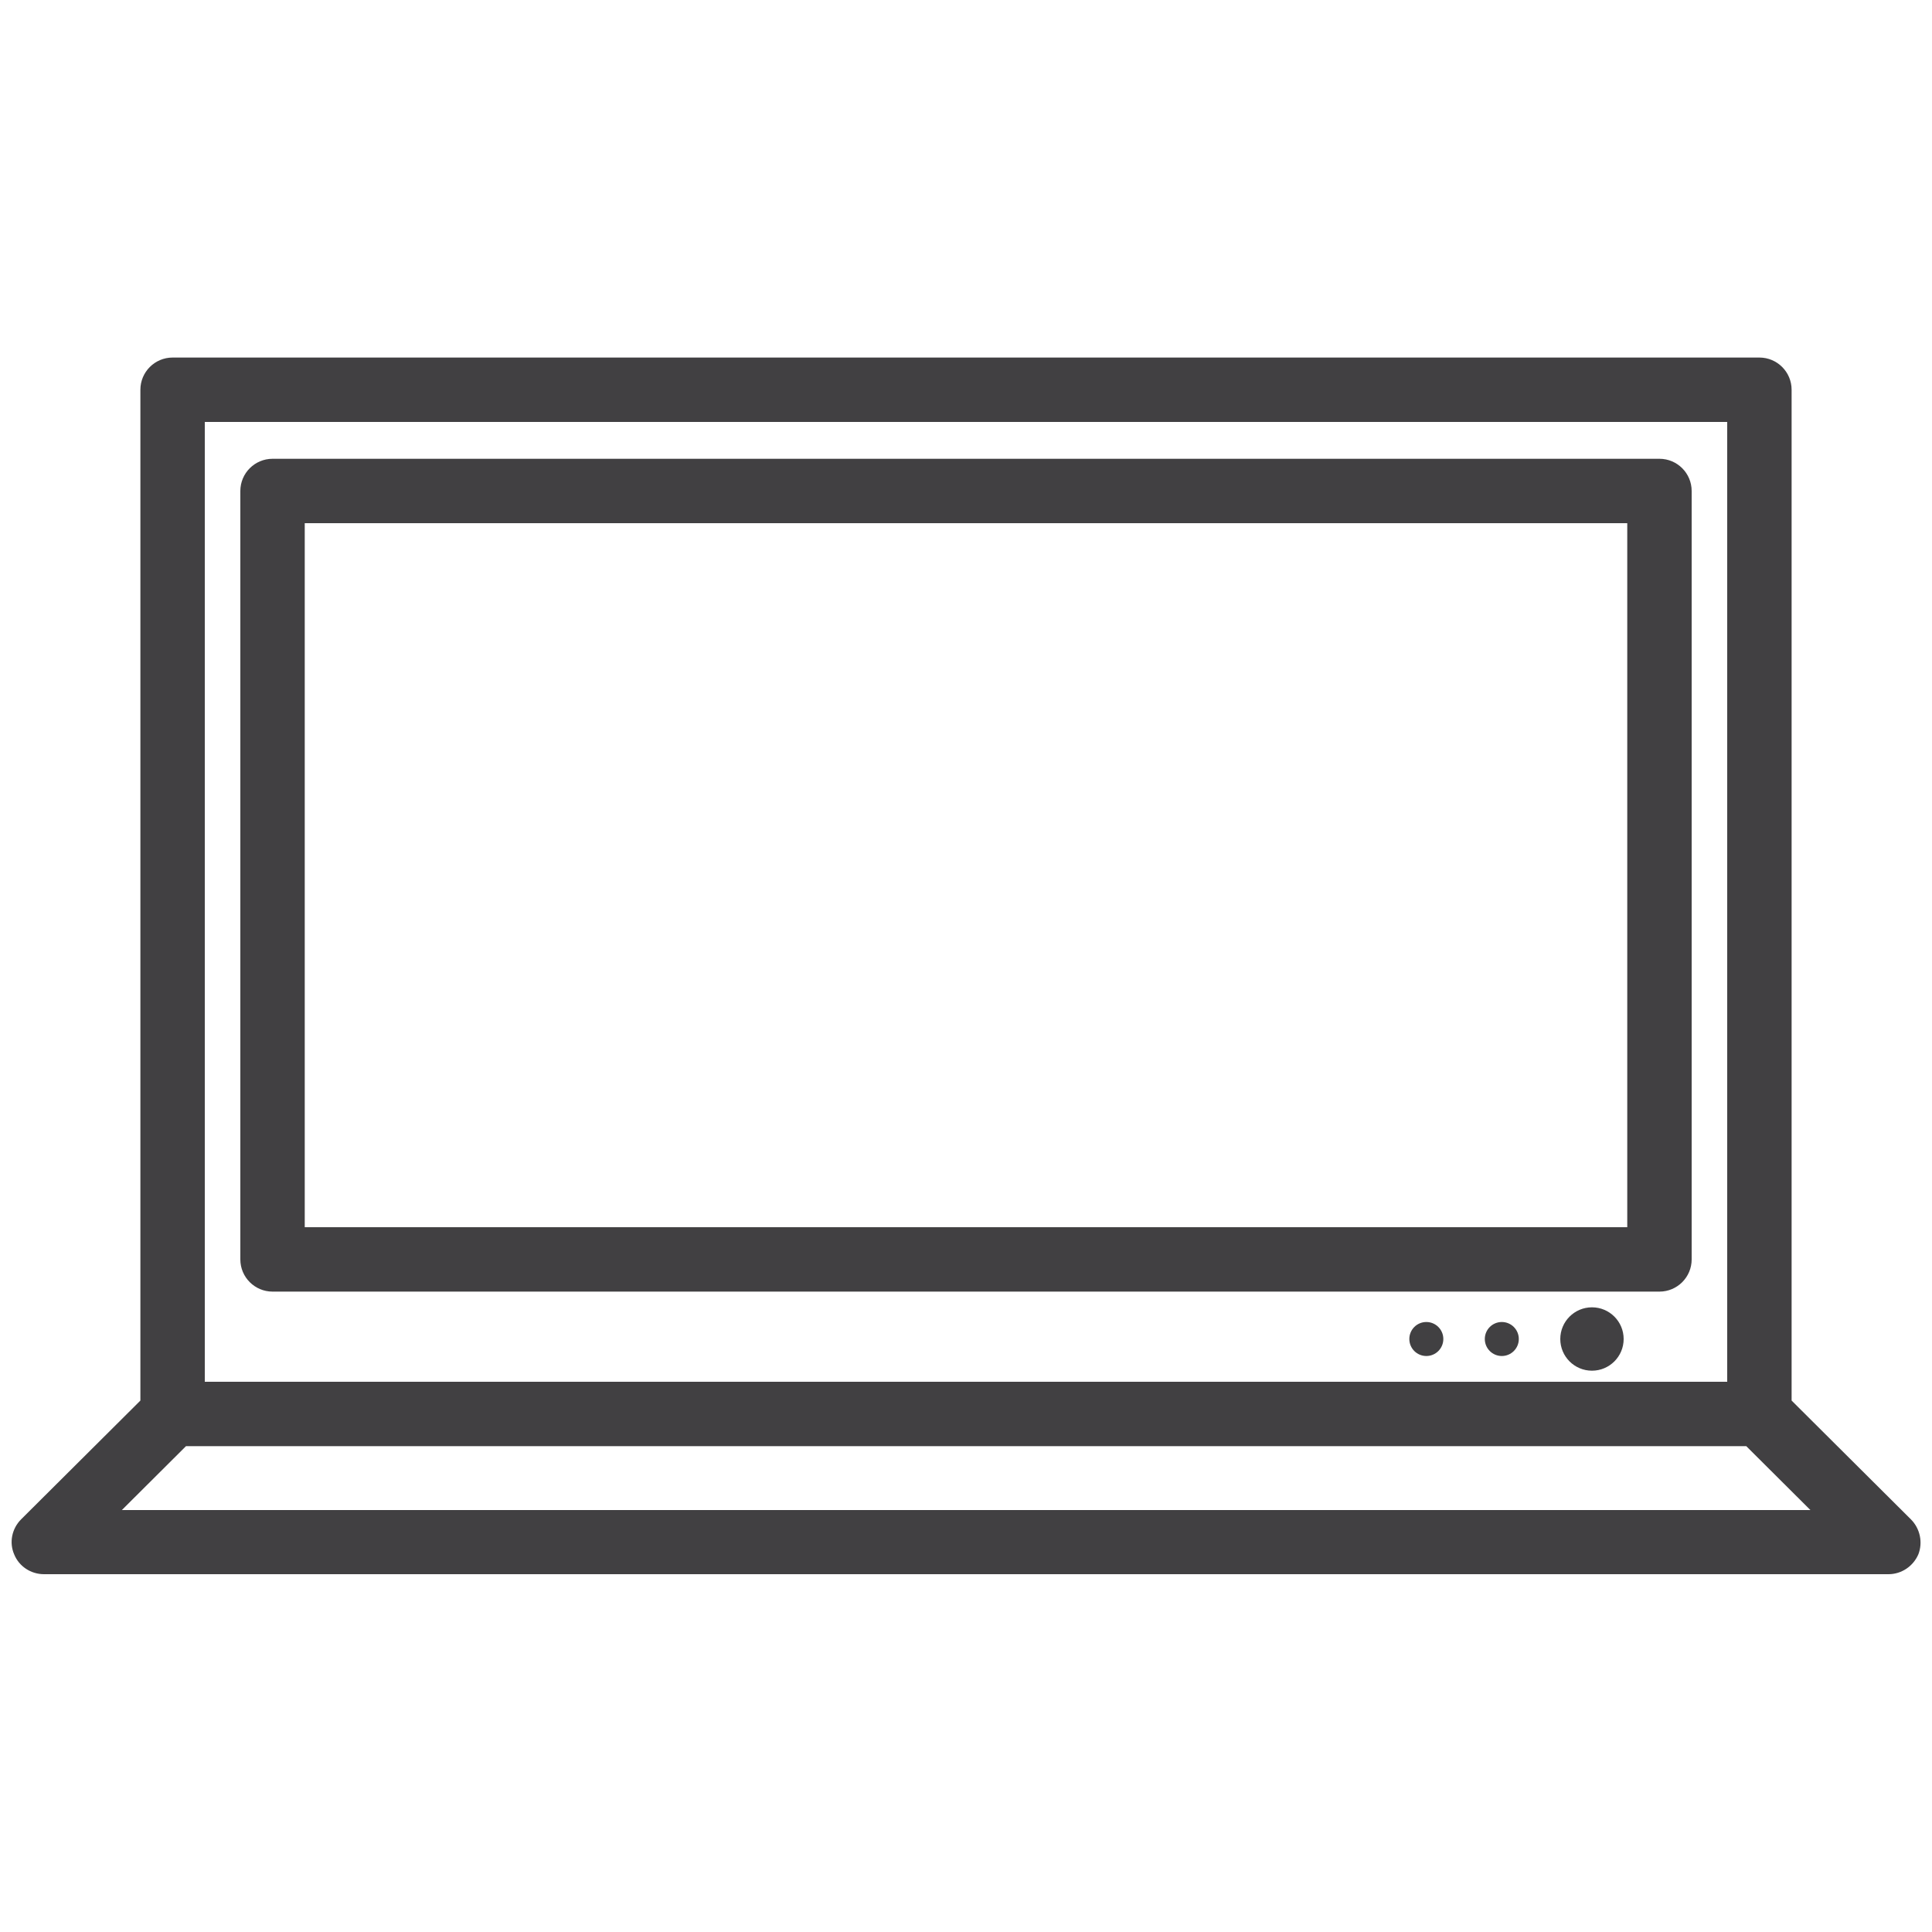 <?xml version="1.0" ?><svg id="Layer_1" style="enable-background:new 0 0 750 750;" version="1.1" viewBox="0 0 750 750" xml:space="preserve" xmlns="http://www.w3.org/2000/svg" xmlns:xlink="http://www.w3.org/1999/xlink"><style type="text/css">
	.st0{fill:#414042;}
</style><g><circle class="st0" cx="618" cy="519.8" r="12.3"/><circle class="st0" cx="583" cy="519.8" r="6.6"/><circle class="st0" cx="553.7" cy="519.8" r="6.6"/><path class="st0" d="M741.8,589.8l-46.3-46.1V151.3c0-6.9-5.6-12.5-12.5-12.5H67c-6.9,0-12.5,5.6-12.5,12.5v392.4L8.2,589.8   c-3.6,3.6-4.7,9-2.7,13.6c1.9,4.7,6.5,7.7,11.6,7.7h716c5.1,0,9.6-3.1,11.6-7.7C746.5,598.8,745.4,593.4,741.8,589.8z M79.5,163.8   h591v372.6h-591V163.8z M47.3,586.2l24.9-24.8h605.7l24.9,24.8H47.3z"/><path class="st0" d="M644.2,178.1H105.8c-6.9,0-12.5,5.6-12.5,12.5v298.3c0,6.9,5.6,12.5,12.5,12.5h538.4c6.9,0,12.5-5.6,12.5-12.5   V190.6C656.7,183.7,651.1,178.1,644.2,178.1z M631.7,476.4H118.3V203.1h513.4V476.4z"/></g></svg>